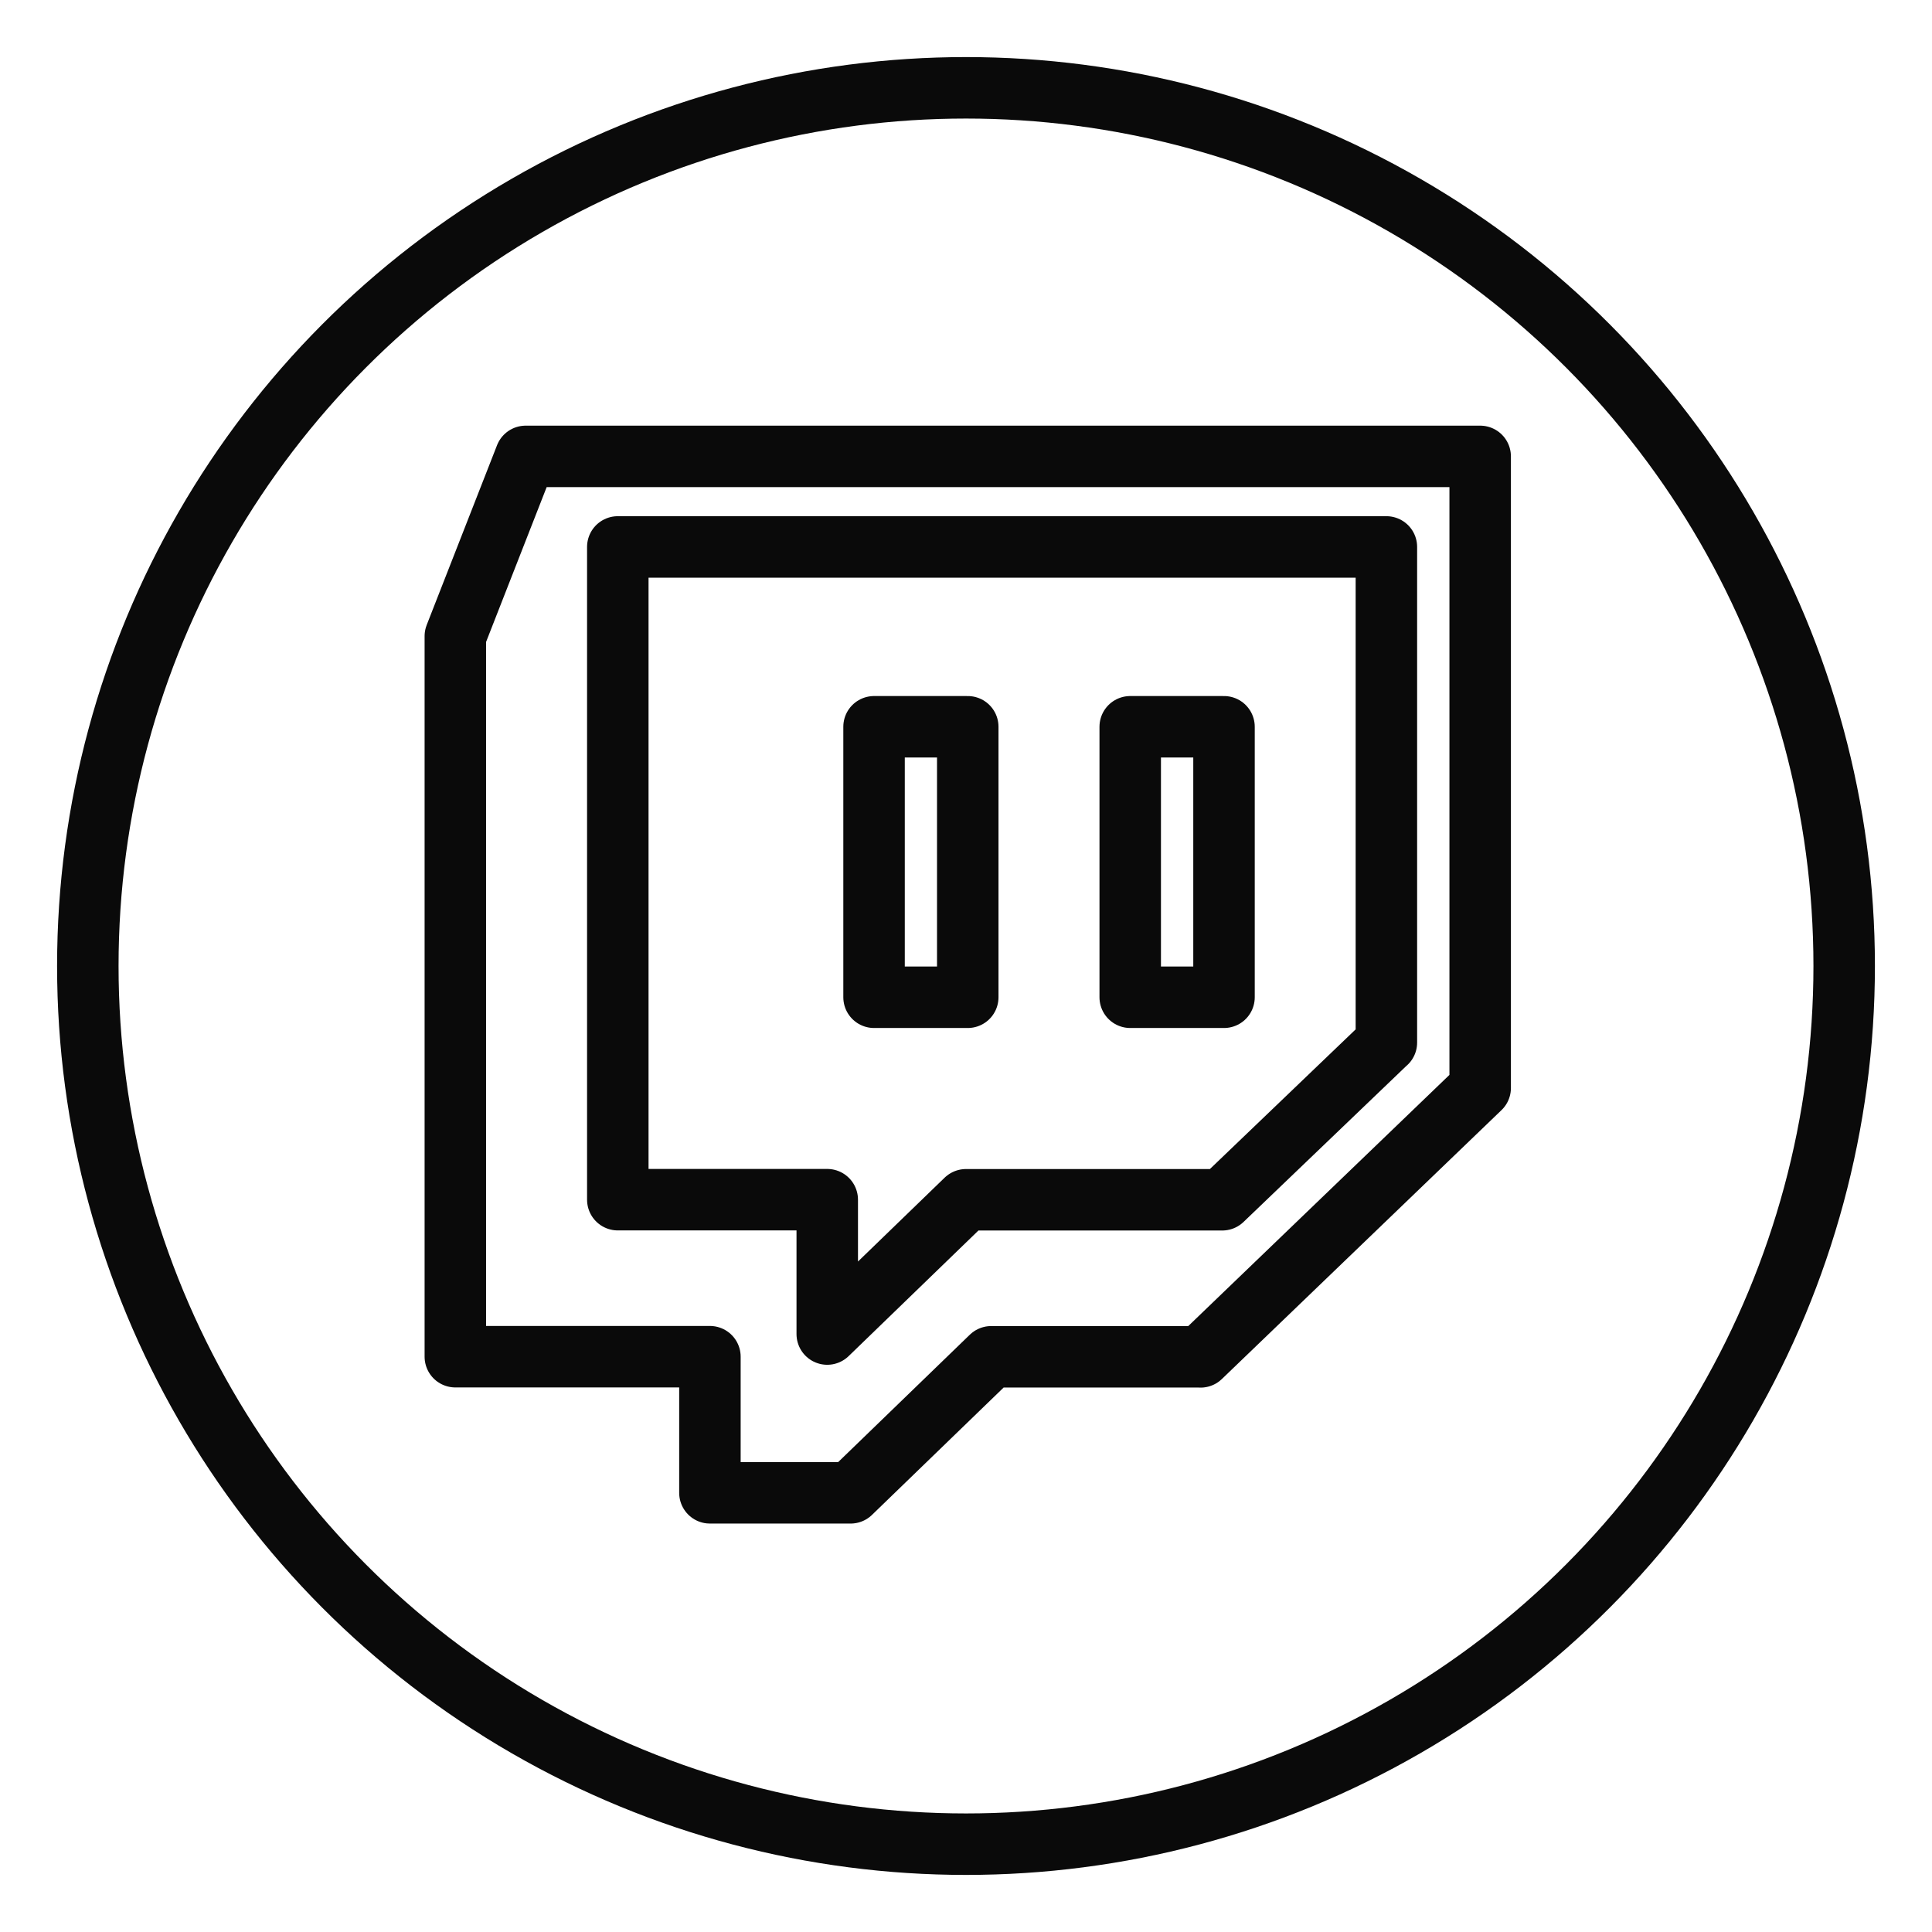 <svg xmlns="http://www.w3.org/2000/svg" width="22" height="22" viewBox="0 0 22 22">
    <g fill="none" fill-rule="evenodd" stroke="#0A0A0A" stroke-width=".7" transform="translate(1 1)">
        <circle cx="10" cy="10" r="10"/>
        <g stroke-linecap="round" stroke-linejoin="round">
            <path d="M12.67 14.45h-2.383l-1.601 1.549H7.084v-1.55H4.185V6.244l.801-2.047h10.869v7.192l-3.184 3.062zm2.117-3.578V5.228H6.035v7.433H8.42v1.53L10 12.662h2.918l1.868-1.79z"/>
            <path d="M11.87 7.276v3.08h1.068v-3.08H11.87zm-2.917 3.08h1.067v-3.08H8.953v3.08z"/>
        </g>
    </g>
</svg>
